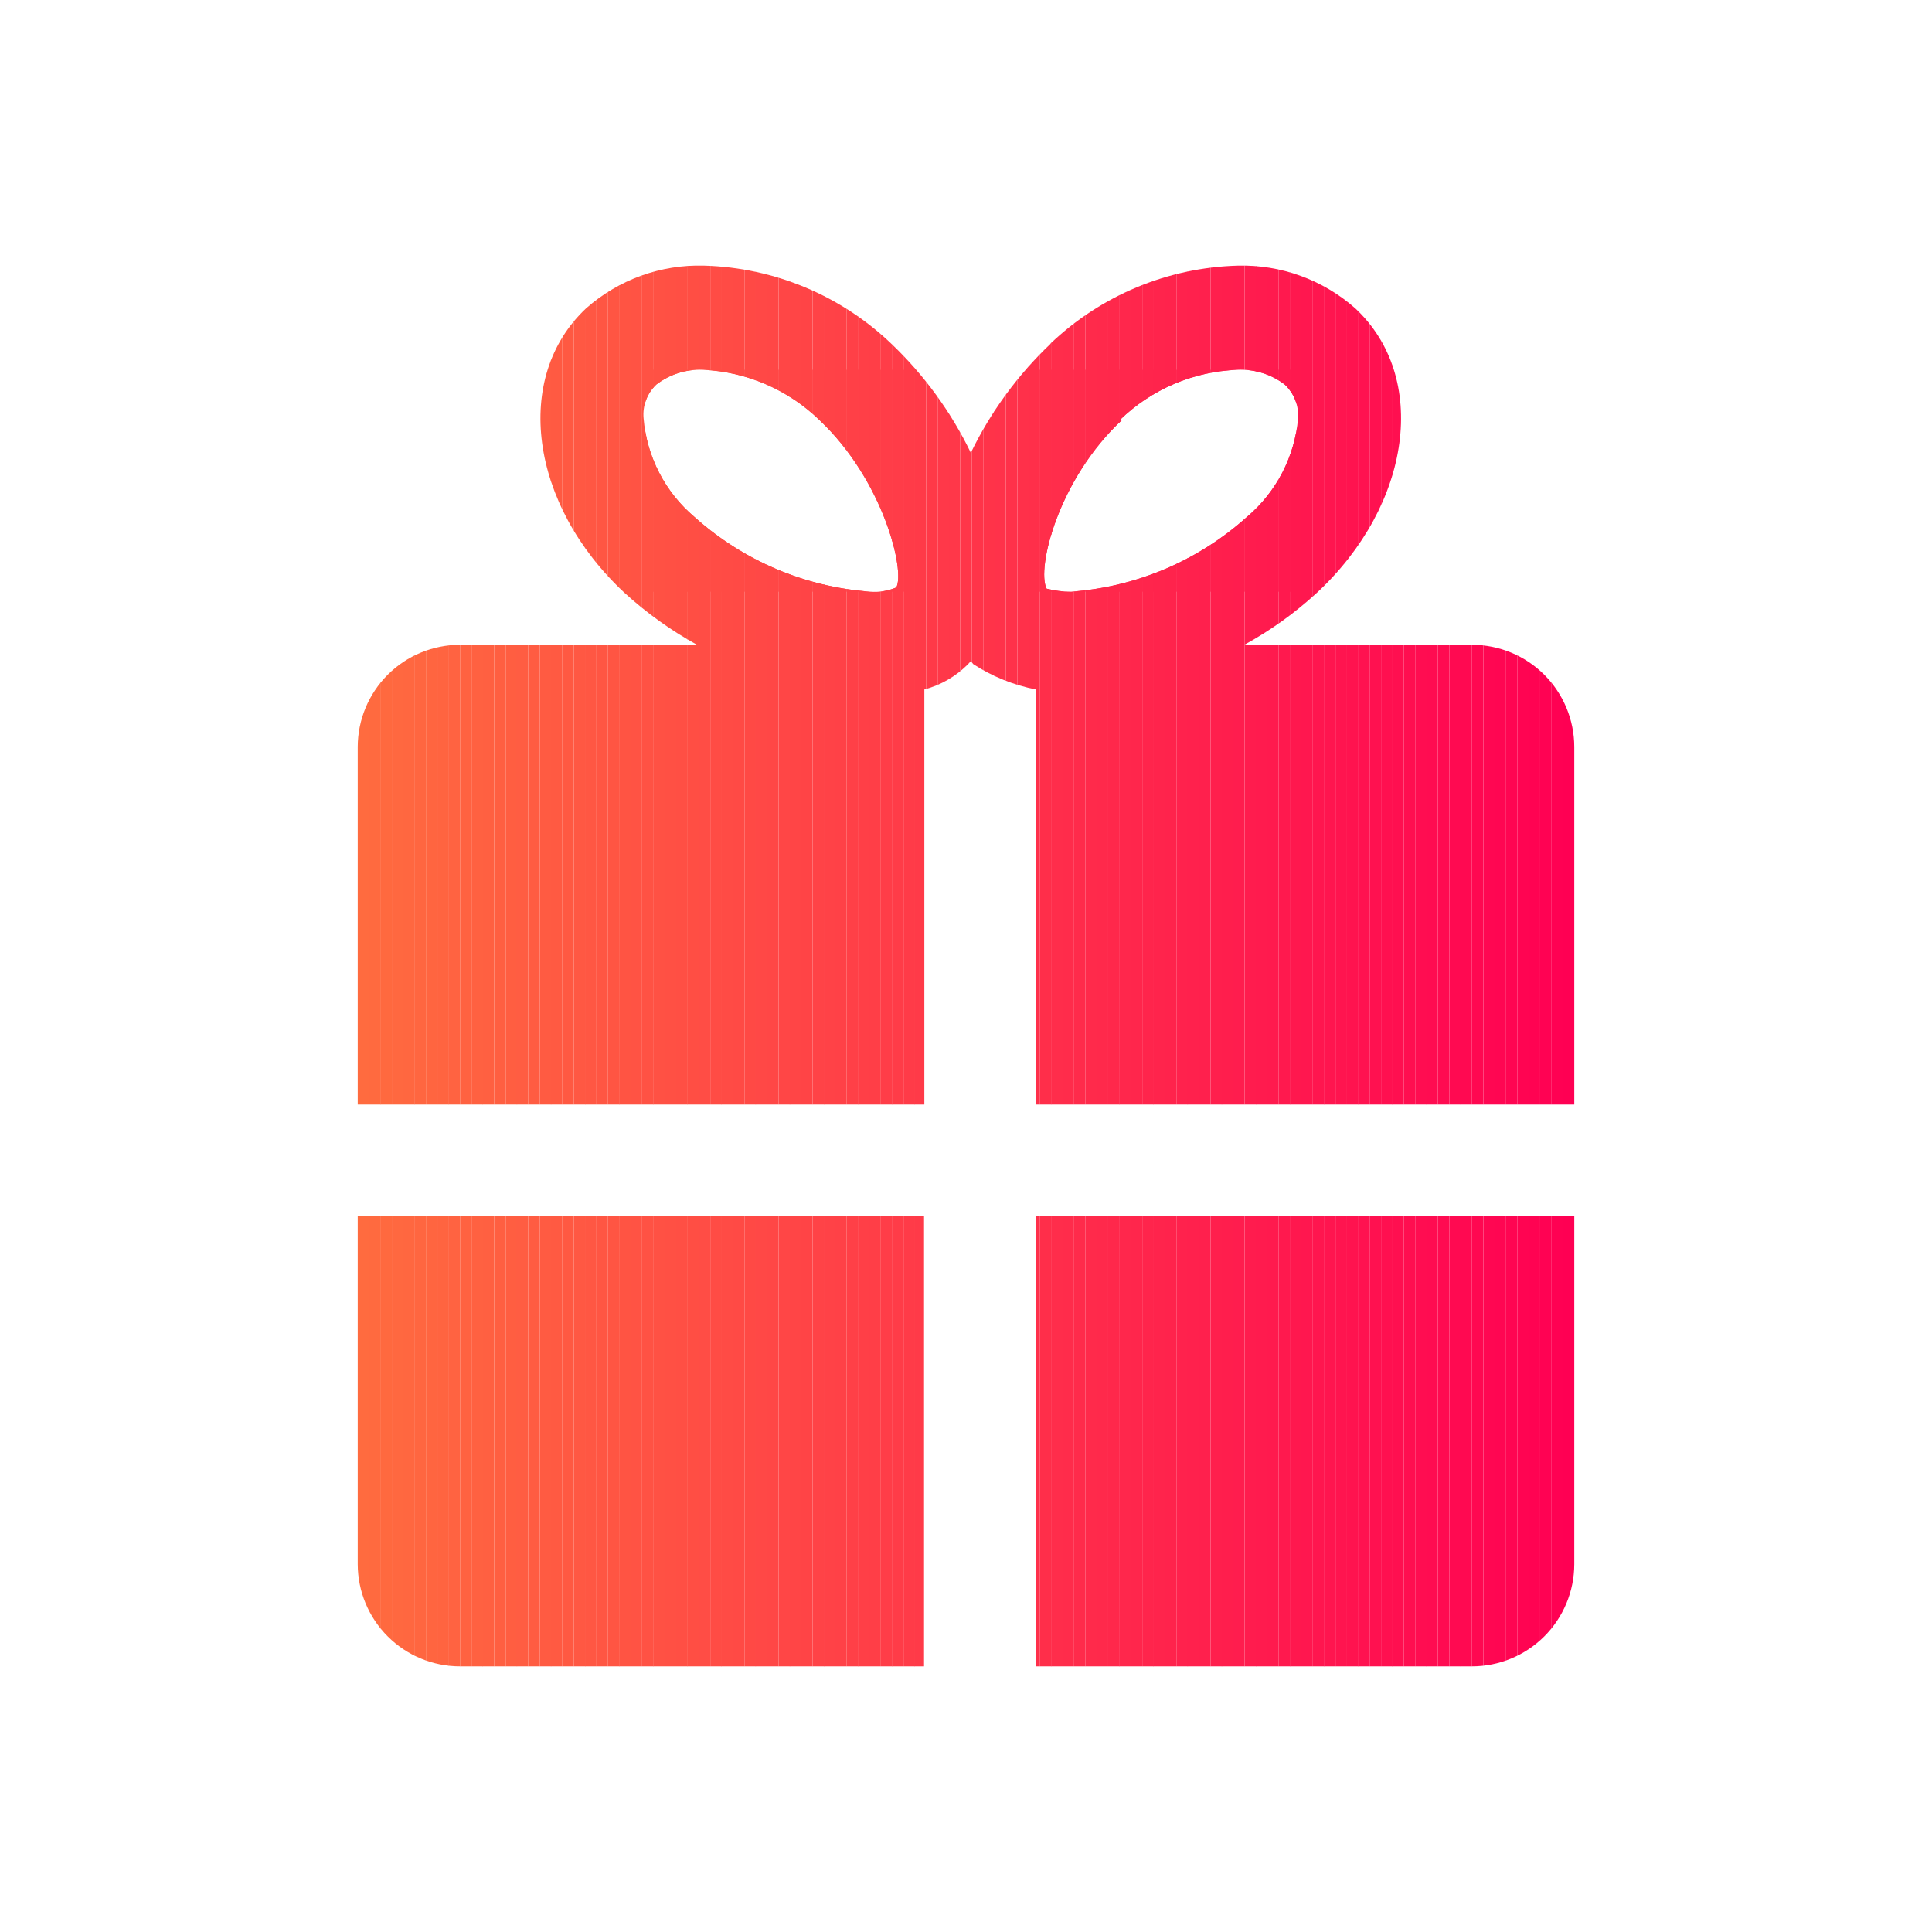 <svg xmlns="http://www.w3.org/2000/svg" xmlns:xlink="http://www.w3.org/1999/xlink" viewBox="0 0 64 64"><defs><style>.cls-1,.cls-2{fill:none;}.cls-2{opacity:0.44;}.cls-3{clip-path:url(#clip-path);}.cls-4{fill:#ff6b3f;}.cls-5{fill:#ff6a3f;}.cls-6{fill:#ff693f;}.cls-7{fill:#ff6840;}.cls-8{fill:#ff6740;}.cls-9{fill:#ff6640;}.cls-10{fill:#ff6540;}.cls-11{fill:#ff6440;}.cls-12{fill:#ff6341;}.cls-13{fill:#ff6241;}.cls-14{fill:#ff6141;}.cls-15{fill:#ff6041;}.cls-16{fill:#ff5f41;}.cls-17{fill:#ff5e41;}.cls-18{fill:#ff5d42;}.cls-19{fill:#ff5c42;}.cls-20{fill:#ff5b42;}.cls-21{fill:#ff5a42;}.cls-22{fill:#ff5942;}.cls-23{fill:#ff5843;}.cls-24{fill:#ff5743;}.cls-25{fill:#ff5643;}.cls-26{fill:#ff5543;}.cls-27{fill:#ff5443;}.cls-28{fill:#ff5344;}.cls-29{fill:#ff5244;}.cls-30{fill:#ff5144;}.cls-31{fill:#ff5044;}.cls-32{fill:#ff4f44;}.cls-33{fill:#ff4e44;}.cls-34{fill:#ff4d45;}.cls-35{fill:#ff4c45;}.cls-36{fill:#ff4b45;}.cls-37{fill:#ff4a45;}.cls-38{fill:#ff4945;}.cls-39{fill:#ff4846;}.cls-40{fill:#ff4746;}.cls-41{fill:#ff4646;}.cls-42{fill:#ff4546;}.cls-43{fill:#ff4446;}.cls-44{fill:#ff4347;}.cls-45{fill:#ff4247;}.cls-46{fill:#ff4147;}.cls-47{fill:#ff4047;}.cls-48{fill:#ff3f47;}.cls-49{fill:#ff3e47;}.cls-50{fill:#ff3d48;}.cls-51{fill:#ff3c48;}.cls-52{fill:#ff3b48;}.cls-53{fill:#ff3a48;}.cls-54{fill:#ff2f4a;}.cls-55{fill:#ff2e4a;}.cls-56{fill:#ff2d4b;}.cls-57{fill:#ff2c4b;}.cls-58{fill:#ff2b4b;}.cls-59{fill:#ff2a4b;}.cls-60{fill:#ff294b;}.cls-61{fill:#ff284b;}.cls-62{fill:#ff274c;}.cls-63{fill:#ff264c;}.cls-64{fill:#ff254c;}.cls-65{fill:#ff244c;}.cls-66{fill:#ff234c;}.cls-67{fill:#ff224d;}.cls-68{fill:#ff214d;}.cls-69{fill:#ff204d;}.cls-70{fill:#ff1f4d;}.cls-71{fill:#ff1e4d;}.cls-72{fill:#ff1d4e;}.cls-73{fill:#ff1c4e;}.cls-74{fill:#ff1b4e;}.cls-75{fill:#ff1a4e;}.cls-76{fill:#ff194e;}.cls-77{fill:#ff184e;}.cls-78{fill:#ff3948;}.cls-79{fill:#ff3849;}.cls-80{fill:#ff3749;}.cls-81{fill:#ff3649;}.cls-82{fill:#ff3449;}.cls-83{fill:#ff3349;}.cls-84{fill:#ff324a;}.cls-85{fill:#ff314a;}.cls-86{fill:#ff304a;}.cls-87{fill:#ff174f;}.cls-88{fill:#ff164f;}.cls-89{fill:#ff154f;}.cls-90{fill:#ff144f;}.cls-91{fill:#ff134f;}.cls-92{fill:#ff1250;}.cls-93{fill:#ff1150;}.cls-94{fill:#ff1050;}.cls-95{fill:#ff0f50;}.cls-96{fill:#ff0e50;}.cls-97{fill:#ff0d51;}.cls-98{fill:#ff0c51;}.cls-99{fill:#ff0b51;}.cls-100{fill:#ff0a51;}.cls-101{fill:#ff0951;}.cls-102{fill:#ff0851;}.cls-103{fill:#ff0752;}.cls-104{fill:#ff0652;}.cls-105{fill:#ff0552;}.cls-106{fill:#ff0452;}.cls-107{fill:#ff0352;}.cls-108{fill:#ff0253;}.cls-109{fill:#ff0153;}.cls-110{fill:#ff0053;}</style><clipPath id="clip-path"><path class="cls-1" d="M11.85,40.28V51.82a3.39,3.39,0,0,0,3.39,3.38H30.62V40.28Zm22.47,0V55.2H48.76a3.39,3.39,0,0,0,3.39-3.38V40.28ZM23,17.12a4.79,4.79,0,0,1-1.68-3.26,1.37,1.37,0,0,1,.42-1.12,2.38,2.38,0,0,1,1.55-.49,5.93,5.93,0,0,1,3.86,1.67c2.12,2,2.84,5,2.54,5.54a1.82,1.82,0,0,1-.86.14A9.76,9.76,0,0,1,23,17.12m14.09-3.2A5.9,5.9,0,0,1,41,12.25a2.4,2.4,0,0,1,1.56.49A1.41,1.41,0,0,1,43,13.86a4.82,4.82,0,0,1-1.69,3.26,9.76,9.76,0,0,1-5.83,2.48,3.16,3.16,0,0,1-.81-.1h0c-.34-.68.39-3.63,2.5-5.59m-2.36-2.53A12.5,12.5,0,0,0,32.16,15a12.53,12.53,0,0,0-2.62-3.6A9.34,9.34,0,0,0,23.33,8.8a5.65,5.65,0,0,0-3.91,1.41c-2.44,2.28-1.88,6.5,1.27,9.43a12.53,12.53,0,0,0,2.4,1.72H15.24a3.39,3.39,0,0,0-3.39,3.38V36.59H30.62V22.84A3.2,3.2,0,0,0,32.07,22l.09-.1.08.1a5.84,5.84,0,0,0,2.08.84V36.59H52.15V24.74a3.39,3.39,0,0,0-3.39-3.38H41.22a12.23,12.23,0,0,0,2.4-1.72c3.15-2.93,3.72-7.15,1.27-9.43A5.65,5.65,0,0,0,41,8.8a9.36,9.36,0,0,0-6.21,2.59"/></clipPath></defs><title>资源 44</title><g id="图层_2" data-name="图层 2"><g id="图层_1-2" data-name="图层 1"><rect class="cls-2" width="64" height="64"/><g class="cls-3"><path class="cls-4" d="M11.85,40.28v0Z"/><rect class="cls-4" x="11.85" y="40.28" width="0.38" height="14.92"/><rect class="cls-5" x="12.23" y="40.28" width="0.38" height="14.92"/><rect class="cls-6" x="12.6" y="40.28" width="0.38" height="14.92"/><rect class="cls-7" x="12.98" y="40.28" width="0.38" height="14.92"/><rect class="cls-8" x="13.36" y="40.28" width="0.38" height="14.92"/><rect class="cls-9" x="13.73" y="40.28" width="0.38" height="14.92"/><rect class="cls-10" x="14.11" y="40.28" width="0.38" height="14.92"/><rect class="cls-11" x="14.49" y="40.28" width="0.38" height="14.92"/><rect class="cls-12" x="14.86" y="40.28" width="0.38" height="14.92"/><rect class="cls-13" x="15.24" y="40.28" width="0.38" height="14.92"/><rect class="cls-14" x="15.62" y="40.28" width="0.38" height="14.92"/><rect class="cls-15" x="15.99" y="40.28" width="0.38" height="14.92"/><rect class="cls-16" x="16.37" y="40.28" width="0.38" height="14.92"/><rect class="cls-17" x="16.75" y="40.28" width="0.38" height="14.92"/><rect class="cls-18" x="17.12" y="40.28" width="0.38" height="14.92"/><rect class="cls-19" x="17.5" y="40.28" width="0.38" height="14.92"/><rect class="cls-20" x="17.88" y="40.28" width="0.38" height="14.92"/><rect class="cls-21" x="18.25" y="40.28" width="0.38" height="14.92"/><rect class="cls-22" x="18.63" y="40.28" width="0.38" height="14.92"/><rect class="cls-23" x="19.01" y="40.28" width="0.38" height="14.92"/><rect class="cls-24" x="19.38" y="40.28" width="0.38" height="14.92"/><rect class="cls-25" x="19.76" y="40.28" width="0.38" height="14.92"/><rect class="cls-26" x="20.14" y="40.28" width="0.38" height="14.92"/><rect class="cls-27" x="20.51" y="40.28" width="0.38" height="14.92"/><rect class="cls-28" x="20.89" y="40.28" width="0.38" height="14.92"/><rect class="cls-29" x="21.27" y="40.28" width="0.38" height="14.92"/><rect class="cls-30" x="21.64" y="40.28" width="0.38" height="14.92"/><rect class="cls-31" x="22.02" y="40.28" width="0.38" height="14.92"/><rect class="cls-32" x="22.4" y="40.28" width="0.38" height="14.92"/><rect class="cls-33" x="22.77" y="40.28" width="0.38" height="14.92"/><rect class="cls-34" x="23.15" y="40.28" width="0.38" height="14.92"/><rect class="cls-35" x="23.53" y="40.28" width="0.38" height="14.92"/><rect class="cls-36" x="23.9" y="40.28" width="0.38" height="14.92"/><rect class="cls-37" x="24.28" y="40.28" width="0.38" height="14.92"/><rect class="cls-38" x="24.66" y="40.28" width="0.38" height="14.92"/><rect class="cls-39" x="25.03" y="40.28" width="0.38" height="14.92"/><rect class="cls-40" x="25.41" y="40.28" width="0.38" height="14.92"/><rect class="cls-41" x="25.79" y="40.28" width="0.38" height="14.92"/><rect class="cls-42" x="26.16" y="40.28" width="0.38" height="14.92"/><rect class="cls-43" x="26.54" y="40.28" width="0.38" height="14.92"/><rect class="cls-44" x="26.92" y="40.28" width="0.38" height="14.92"/><rect class="cls-45" x="27.29" y="40.28" width="0.38" height="14.92"/><rect class="cls-46" x="27.67" y="40.28" width="0.38" height="14.92"/><rect class="cls-47" x="28.05" y="40.28" width="0.38" height="14.92"/><rect class="cls-48" x="28.42" y="40.28" width="0.38" height="14.92"/><rect class="cls-49" x="28.8" y="40.28" width="0.38" height="14.92"/><rect class="cls-50" x="29.18" y="40.28" width="0.38" height="14.92"/><rect class="cls-51" x="29.55" y="40.28" width="0.38" height="14.92"/><rect class="cls-52" x="29.93" y="40.28" width="0.38" height="14.92"/><rect class="cls-53" x="30.3" y="40.28" width="0.31" height="14.92"/><rect class="cls-54" x="34.3" y="12.25" width="0.15" height="7.35"/><rect class="cls-55" x="34.45" y="12.25" width="0.38" height="7.35"/><rect class="cls-56" x="34.82" y="12.25" width="0.38" height="7.35"/><rect class="cls-57" x="35.2" y="12.25" width="0.38" height="7.35"/><rect class="cls-58" x="35.58" y="12.25" width="0.38" height="7.35"/><rect class="cls-59" x="35.96" y="12.25" width="0.38" height="7.35"/><rect class="cls-60" x="36.33" y="12.25" width="0.38" height="7.35"/><rect class="cls-61" x="36.71" y="12.25" width="0.38" height="7.35"/><rect class="cls-62" x="37.08" y="12.25" width="0.38" height="7.35"/><rect class="cls-63" x="37.46" y="12.25" width="0.38" height="7.35"/><rect class="cls-64" x="37.84" y="12.25" width="0.38" height="7.35"/><rect class="cls-65" x="38.21" y="12.25" width="0.38" height="7.35"/><rect class="cls-66" x="38.59" y="12.25" width="0.38" height="7.35"/><rect class="cls-67" x="38.97" y="12.25" width="0.38" height="7.35"/><rect class="cls-68" x="39.34" y="12.25" width="0.38" height="7.35"/><rect class="cls-69" x="39.72" y="12.25" width="0.38" height="7.35"/><rect class="cls-70" x="40.1" y="12.25" width="0.38" height="7.35"/><rect class="cls-71" x="40.47" y="12.25" width="0.38" height="7.35"/><rect class="cls-72" x="40.85" y="12.25" width="0.38" height="7.35"/><rect class="cls-73" x="41.23" y="12.25" width="0.38" height="7.35"/><rect class="cls-74" x="41.6" y="12.25" width="0.38" height="7.35"/><rect class="cls-75" x="41.98" y="12.25" width="0.38" height="7.35"/><rect class="cls-76" x="42.36" y="12.25" width="0.38" height="7.35"/><rect class="cls-77" x="42.73" y="12.25" width="0.22" height="7.35"/><rect class="cls-29" x="21.36" y="12.25" width="0.29" height="7.35"/><rect class="cls-30" x="21.64" y="12.25" width="0.38" height="7.35"/><rect class="cls-31" x="22.02" y="12.25" width="0.38" height="7.35"/><rect class="cls-32" x="22.4" y="12.25" width="0.38" height="7.35"/><rect class="cls-33" x="22.77" y="12.25" width="0.38" height="7.35"/><rect class="cls-34" x="23.15" y="12.25" width="0.38" height="7.35"/><rect class="cls-35" x="23.53" y="12.25" width="0.38" height="7.35"/><rect class="cls-36" x="23.9" y="12.25" width="0.38" height="7.35"/><rect class="cls-37" x="24.28" y="12.25" width="0.38" height="7.35"/><rect class="cls-38" x="24.66" y="12.25" width="0.38" height="7.35"/><rect class="cls-39" x="25.03" y="12.25" width="0.38" height="7.35"/><rect class="cls-40" x="25.41" y="12.25" width="0.38" height="7.35"/><rect class="cls-41" x="25.79" y="12.25" width="0.38" height="7.35"/><rect class="cls-42" x="26.16" y="12.25" width="0.38" height="7.35"/><rect class="cls-43" x="26.54" y="12.25" width="0.38" height="7.35"/><rect class="cls-44" x="26.92" y="12.25" width="0.38" height="7.35"/><rect class="cls-45" x="27.29" y="12.25" width="0.38" height="7.35"/><rect class="cls-46" x="27.67" y="12.25" width="0.38" height="7.35"/><rect class="cls-47" x="28.05" y="12.25" width="0.38" height="7.35"/><rect class="cls-48" x="28.42" y="12.25" width="0.38" height="7.35"/><rect class="cls-49" x="28.8" y="12.25" width="0.38" height="7.35"/><rect class="cls-50" x="29.18" y="12.25" width="0.38" height="7.35"/><rect class="cls-51" x="29.55" y="12.25" width="0.38" height="7.35"/><rect class="cls-52" x="29.93" y="12.25" width="0.1" height="7.35"/><path class="cls-4" d="M11.85,8.8v0Z"/><rect class="cls-4" x="11.85" y="8.8" width="0.38" height="27.79"/><rect class="cls-5" x="12.23" y="8.8" width="0.38" height="27.79"/><rect class="cls-6" x="12.6" y="8.8" width="0.38" height="27.79"/><rect class="cls-7" x="12.98" y="8.8" width="0.38" height="27.79"/><rect class="cls-8" x="13.36" y="8.8" width="0.38" height="27.79"/><rect class="cls-9" x="13.73" y="8.8" width="0.38" height="27.79"/><rect class="cls-10" x="14.11" y="8.8" width="0.38" height="27.79"/><rect class="cls-11" x="14.49" y="8.8" width="0.38" height="27.79"/><rect class="cls-12" x="14.86" y="8.8" width="0.38" height="27.79"/><rect class="cls-13" x="15.24" y="8.8" width="0.38" height="27.79"/><rect class="cls-14" x="15.62" y="8.8" width="0.38" height="27.79"/><rect class="cls-15" x="15.99" y="8.8" width="0.38" height="27.79"/><rect class="cls-16" x="16.37" y="8.8" width="0.38" height="27.79"/><rect class="cls-17" x="16.75" y="8.8" width="0.38" height="27.79"/><rect class="cls-18" x="17.12" y="8.8" width="0.38" height="27.79"/><rect class="cls-19" x="17.5" y="8.8" width="0.38" height="27.79"/><rect class="cls-20" x="17.88" y="8.8" width="0.38" height="27.79"/><rect class="cls-21" x="18.25" y="8.8" width="0.38" height="27.79"/><rect class="cls-22" x="18.63" y="8.8" width="0.38" height="27.79"/><rect class="cls-23" x="19.01" y="8.8" width="0.38" height="27.79"/><rect class="cls-24" x="19.38" y="8.8" width="0.38" height="27.79"/><rect class="cls-25" x="19.76" y="8.8" width="0.38" height="27.79"/><rect class="cls-26" x="20.14" y="8.8" width="0.38" height="27.79"/><rect class="cls-27" x="20.51" y="8.8" width="0.38" height="27.79"/><rect class="cls-28" x="20.89" y="8.8" width="0.38" height="27.79"/><rect class="cls-29" x="21.27" y="8.8" width="0.38" height="27.79"/><rect class="cls-30" x="21.64" y="8.8" width="0.38" height="27.79"/><rect class="cls-31" x="22.02" y="8.8" width="0.38" height="27.79"/><rect class="cls-32" x="22.4" y="8.8" width="0.38" height="27.79"/><rect class="cls-33" x="22.77" y="8.8" width="0.38" height="27.79"/><rect class="cls-34" x="23.15" y="8.8" width="0.38" height="27.79"/><rect class="cls-35" x="23.53" y="8.8" width="0.38" height="27.79"/><rect class="cls-36" x="23.9" y="8.8" width="0.38" height="27.79"/><rect class="cls-37" x="24.28" y="8.8" width="0.38" height="27.79"/><rect class="cls-38" x="24.66" y="8.8" width="0.38" height="27.79"/><rect class="cls-39" x="25.03" y="8.8" width="0.38" height="27.79"/><rect class="cls-40" x="25.41" y="8.8" width="0.38" height="27.79"/><rect class="cls-41" x="25.79" y="8.8" width="0.38" height="27.79"/><rect class="cls-42" x="26.16" y="8.8" width="0.38" height="27.79"/><rect class="cls-43" x="26.54" y="8.8" width="0.38" height="27.79"/><rect class="cls-44" x="26.92" y="8.8" width="0.38" height="27.79"/><rect class="cls-45" x="27.29" y="8.8" width="0.38" height="27.79"/><rect class="cls-46" x="27.67" y="8.8" width="0.38" height="27.79"/><rect class="cls-47" x="28.05" y="8.8" width="0.38" height="27.79"/><rect class="cls-48" x="28.42" y="8.8" width="0.38" height="27.79"/><rect class="cls-49" x="28.8" y="8.8" width="0.38" height="27.79"/><rect class="cls-50" x="29.18" y="8.8" width="0.38" height="27.79"/><rect class="cls-51" x="29.55" y="8.8" width="0.38" height="27.79"/><rect class="cls-52" x="29.93" y="8.8" width="0.38" height="27.79"/><rect class="cls-53" x="30.3" y="8.8" width="0.38" height="27.79"/><rect class="cls-78" x="30.68" y="8.8" width="0.38" height="27.79"/><rect class="cls-79" x="31.06" y="8.8" width="0.38" height="27.79"/><rect class="cls-80" x="31.43" y="8.8" width="0.38" height="27.79"/><rect class="cls-81" x="31.81" y="8.8" width="0.38" height="27.79"/><rect class="cls-82" x="32.19" y="8.8" width="0.38" height="27.79"/><rect class="cls-83" x="32.57" y="8.8" width="0.38" height="27.79"/><rect class="cls-84" x="32.94" y="8.8" width="0.38" height="27.79"/><rect class="cls-85" x="33.32" y="8.8" width="0.38" height="27.79"/><rect class="cls-86" x="33.7" y="8.8" width="0.38" height="27.79"/><rect class="cls-54" x="34.07" y="8.8" width="0.38" height="27.79"/><rect class="cls-55" x="34.45" y="8.8" width="0.38" height="27.79"/><rect class="cls-56" x="34.82" y="8.8" width="0.38" height="27.79"/><rect class="cls-57" x="35.2" y="8.8" width="0.38" height="27.79"/><rect class="cls-58" x="35.58" y="8.8" width="0.38" height="27.79"/><rect class="cls-59" x="35.96" y="8.8" width="0.38" height="27.79"/><rect class="cls-60" x="36.33" y="8.8" width="0.38" height="27.79"/><rect class="cls-61" x="36.71" y="8.8" width="0.38" height="27.79"/><rect class="cls-62" x="37.08" y="8.8" width="0.38" height="27.79"/><rect class="cls-63" x="37.46" y="8.8" width="0.38" height="27.79"/><rect class="cls-64" x="37.84" y="8.8" width="0.38" height="27.79"/><rect class="cls-65" x="38.21" y="8.8" width="0.38" height="27.79"/><rect class="cls-66" x="38.59" y="8.8" width="0.38" height="27.79"/><rect class="cls-67" x="38.97" y="8.8" width="0.38" height="27.79"/><rect class="cls-68" x="39.34" y="8.8" width="0.38" height="27.79"/><rect class="cls-69" x="39.72" y="8.8" width="0.38" height="27.79"/><rect class="cls-70" x="40.1" y="8.8" width="0.38" height="27.79"/><rect class="cls-71" x="40.47" y="8.8" width="0.38" height="27.79"/><rect class="cls-72" x="40.85" y="8.8" width="0.38" height="27.79"/><rect class="cls-73" x="41.23" y="8.8" width="0.38" height="27.79"/><rect class="cls-74" x="41.6" y="8.8" width="0.38" height="27.79"/><rect class="cls-75" x="41.98" y="8.8" width="0.38" height="27.79"/><rect class="cls-76" x="42.36" y="8.8" width="0.38" height="27.79"/><rect class="cls-77" x="42.73" y="8.8" width="0.38" height="27.79"/><rect class="cls-87" x="43.11" y="8.8" width="0.38" height="27.79"/><rect class="cls-88" x="43.49" y="8.8" width="0.38" height="27.79"/><rect class="cls-89" x="43.86" y="8.8" width="0.38" height="27.79"/><rect class="cls-90" x="44.24" y="8.8" width="0.38" height="27.79"/><rect class="cls-91" x="44.62" y="8.8" width="0.38" height="27.79"/><rect class="cls-92" x="44.99" y="8.8" width="0.38" height="27.79"/><rect class="cls-93" x="45.37" y="8.8" width="0.38" height="27.79"/><rect class="cls-94" x="45.75" y="8.8" width="0.38" height="27.79"/><rect class="cls-95" x="46.12" y="8.8" width="0.38" height="27.79"/><rect class="cls-96" x="46.5" y="8.8" width="0.38" height="27.79"/><rect class="cls-97" x="46.88" y="8.8" width="0.38" height="27.79"/><rect class="cls-98" x="47.25" y="8.8" width="0.38" height="27.79"/><rect class="cls-99" x="47.63" y="8.8" width="0.38" height="27.79"/><rect class="cls-100" x="48.01" y="8.8" width="0.38" height="27.79"/><rect class="cls-101" x="48.38" y="8.8" width="0.38" height="27.79"/><rect class="cls-102" x="48.76" y="8.8" width="0.38" height="27.79"/><rect class="cls-103" x="49.14" y="8.8" width="0.38" height="27.79"/><rect class="cls-104" x="49.51" y="8.8" width="0.38" height="27.79"/><rect class="cls-105" x="49.89" y="8.8" width="0.38" height="27.79"/><rect class="cls-106" x="50.27" y="8.8" width="0.38" height="27.79"/><rect class="cls-107" x="50.64" y="8.8" width="0.38" height="27.79"/><rect class="cls-108" x="51.02" y="8.8" width="0.38" height="27.79"/><rect class="cls-109" x="51.4" y="8.8" width="0.38" height="27.79"/><rect class="cls-110" x="51.77" y="8.8" width="0.38" height="27.79"/><path class="cls-110" d="M52.15,36.59v0Z"/><rect class="cls-54" x="34.32" y="40.28" width="0.13" height="14.92"/><rect class="cls-55" x="34.45" y="40.28" width="0.38" height="14.92"/><rect class="cls-56" x="34.82" y="40.28" width="0.38" height="14.92"/><rect class="cls-57" x="35.2" y="40.28" width="0.38" height="14.92"/><rect class="cls-58" x="35.58" y="40.28" width="0.38" height="14.92"/><rect class="cls-59" x="35.96" y="40.28" width="0.38" height="14.92"/><rect class="cls-60" x="36.33" y="40.28" width="0.38" height="14.92"/><rect class="cls-61" x="36.71" y="40.28" width="0.38" height="14.92"/><rect class="cls-62" x="37.08" y="40.28" width="0.38" height="14.92"/><rect class="cls-63" x="37.46" y="40.28" width="0.38" height="14.92"/><rect class="cls-64" x="37.84" y="40.28" width="0.38" height="14.92"/><rect class="cls-65" x="38.21" y="40.28" width="0.38" height="14.92"/><rect class="cls-66" x="38.59" y="40.28" width="0.38" height="14.92"/><rect class="cls-67" x="38.97" y="40.28" width="0.38" height="14.92"/><rect class="cls-68" x="39.34" y="40.28" width="0.38" height="14.92"/><rect class="cls-69" x="39.72" y="40.28" width="0.38" height="14.92"/><rect class="cls-70" x="40.1" y="40.28" width="0.38" height="14.92"/><rect class="cls-71" x="40.47" y="40.28" width="0.38" height="14.92"/><rect class="cls-72" x="40.85" y="40.28" width="0.38" height="14.92"/><rect class="cls-73" x="41.23" y="40.28" width="0.38" height="14.92"/><rect class="cls-74" x="41.6" y="40.28" width="0.38" height="14.92"/><rect class="cls-75" x="41.98" y="40.28" width="0.38" height="14.92"/><rect class="cls-76" x="42.36" y="40.28" width="0.38" height="14.92"/><rect class="cls-77" x="42.73" y="40.28" width="0.38" height="14.92"/><rect class="cls-87" x="43.11" y="40.28" width="0.38" height="14.92"/><rect class="cls-88" x="43.49" y="40.28" width="0.38" height="14.92"/><rect class="cls-89" x="43.86" y="40.28" width="0.38" height="14.92"/><rect class="cls-90" x="44.24" y="40.28" width="0.38" height="14.92"/><rect class="cls-91" x="44.62" y="40.28" width="0.38" height="14.92"/><rect class="cls-92" x="44.99" y="40.28" width="0.38" height="14.92"/><rect class="cls-93" x="45.37" y="40.28" width="0.38" height="14.92"/><rect class="cls-94" x="45.75" y="40.28" width="0.38" height="14.92"/><rect class="cls-95" x="46.12" y="40.28" width="0.38" height="14.92"/><rect class="cls-96" x="46.5" y="40.28" width="0.38" height="14.92"/><rect class="cls-97" x="46.88" y="40.28" width="0.38" height="14.92"/><rect class="cls-98" x="47.25" y="40.28" width="0.38" height="14.92"/><rect class="cls-99" x="47.63" y="40.28" width="0.38" height="14.92"/><rect class="cls-100" x="48.01" y="40.28" width="0.38" height="14.92"/><rect class="cls-101" x="48.38" y="40.28" width="0.38" height="14.92"/><rect class="cls-102" x="48.76" y="40.28" width="0.38" height="14.92"/><rect class="cls-103" x="49.14" y="40.28" width="0.38" height="14.92"/><rect class="cls-104" x="49.51" y="40.28" width="0.38" height="14.92"/><rect class="cls-105" x="49.89" y="40.28" width="0.38" height="14.92"/><rect class="cls-106" x="50.27" y="40.28" width="0.38" height="14.92"/><rect class="cls-107" x="50.64" y="40.28" width="0.38" height="14.92"/><rect class="cls-108" x="51.02" y="40.28" width="0.38" height="14.92"/><rect class="cls-109" x="51.4" y="40.28" width="0.38" height="14.92"/><rect class="cls-110" x="51.77" y="40.28" width="0.38" height="14.92"/><path class="cls-110" d="M52.15,55.2v0Z"/></g></g></g></svg>